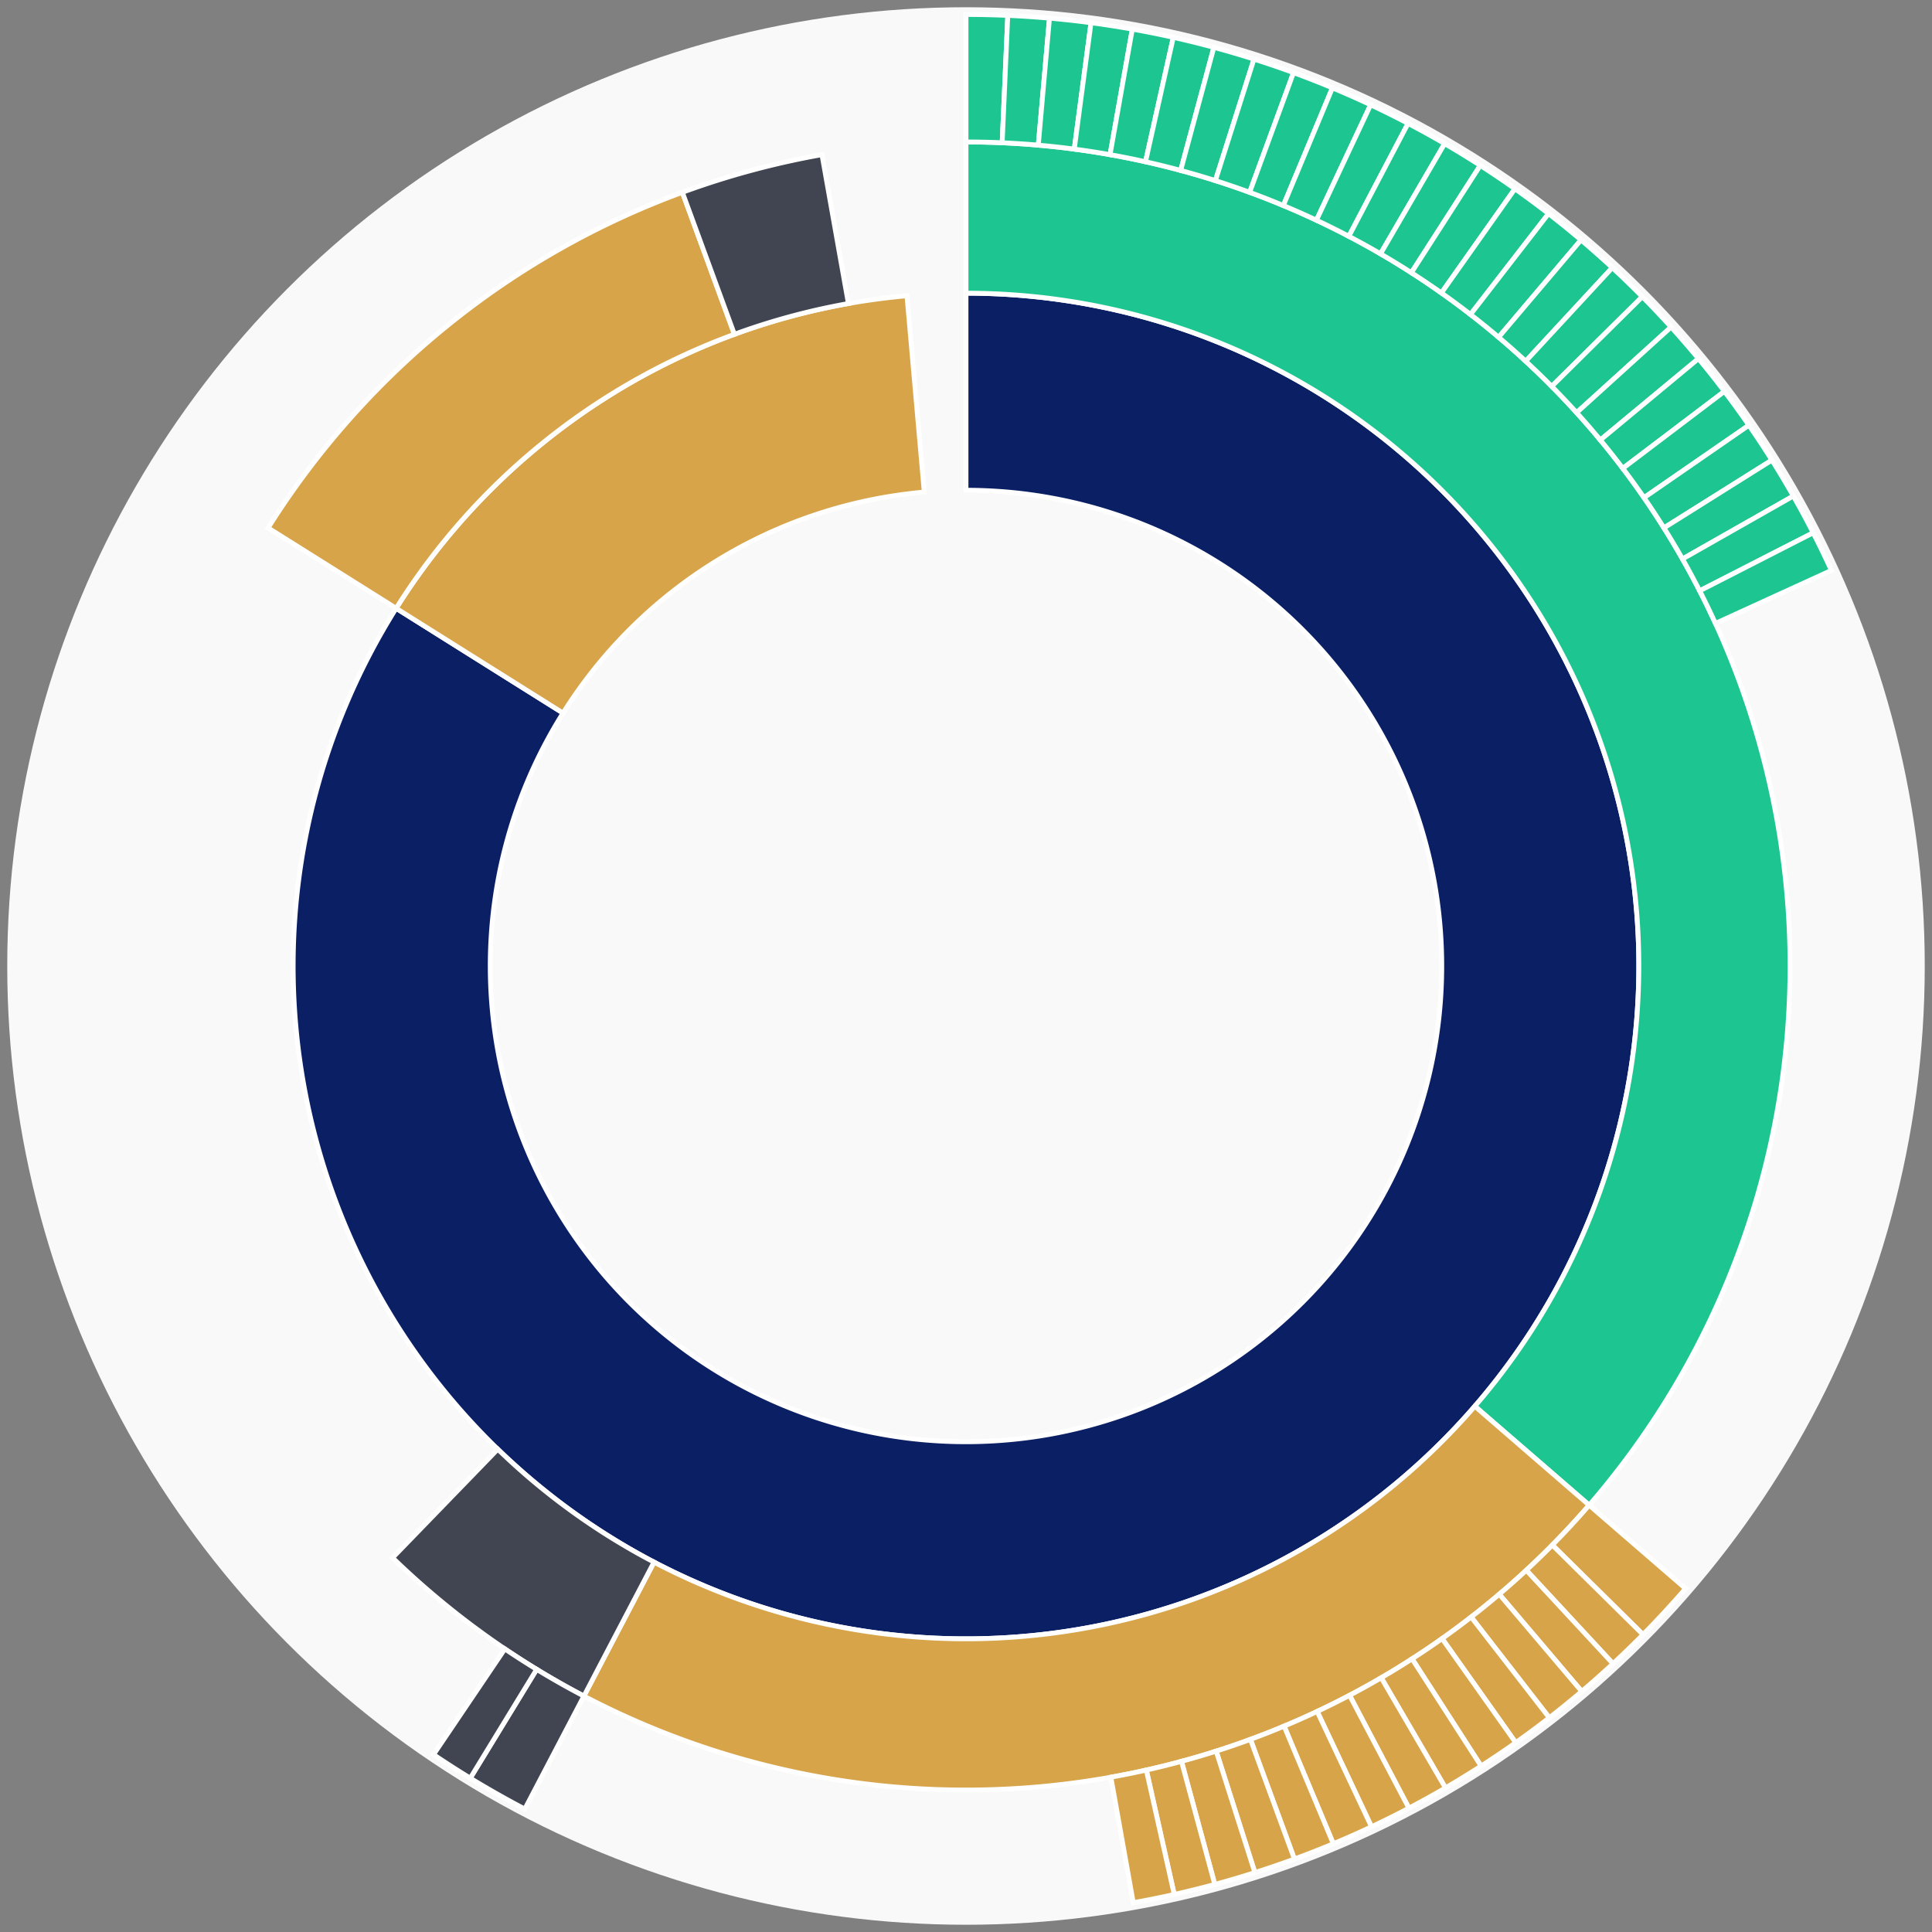 <svg xmlns="http://www.w3.org/2000/svg" width="400" height="400" id="block-7908273"><rect width="100%" height="100%" fill="#808080" stroke="none"/><g id="burst-container" transform="translate(200,200)"><circle r="197" style="fill: #f9f9f9; stroke: #f9f9f9; stroke-width: 3; opacity: 1;" id="circle-base"></circle><path display="none" d="M6.031385485800715e-15,-98.5A98.5,98.5,0,1,1,-6.031385485800715e-15,98.5A98.5,98.5,0,1,1,6.031385485800715e-15,-98.5Z" fill-rule="evenodd" id="p-type-root" style="stroke: #fff; opacity: 1;"></path><path d="M8.529667153919608e-15,-139.3A139.3,139.3,0,1,1,-117.983,-74.058L-83.426,-52.367A98.5,98.5,0,1,0,6.031385485800715e-15,-98.5Z" fill-rule="evenodd" style="fill: #0B1F65; stroke: #fff; opacity: 1;" id="p-type-data"></path><path d="M-117.983,-74.058A139.3,139.3,0,0,1,-12.222,-138.763L-8.642,-98.12A98.5,98.5,0,0,0,-83.426,-52.367Z" fill-rule="evenodd" style="fill: #D7A449; stroke: #fff; opacity: 1;" id="p-type-value"></path><path d="M1.0446666101440332e-14,-170.607A170.607,170.607,0,0,1,129.018,111.629L105.343,91.145A139.3,139.3,0,0,0,8.529667153919608e-15,-139.3Z" fill-rule="evenodd" style="fill: #1DC690; stroke: #fff; opacity: 1;" id="p-type-logs"></path><path d="M129.018,111.629A170.607,170.607,0,0,1,-79.109,151.157L-64.592,123.42A139.3,139.3,0,0,0,105.343,91.145Z" fill-rule="evenodd" style="fill: #D7A449; stroke: #fff; opacity: 1;" id="p-type-tokenTransfers"></path><path d="M-79.109,151.157A170.607,170.607,0,0,1,-118.727,122.518L-96.94,100.036A139.3,139.3,0,0,0,-64.592,123.42Z" fill-rule="evenodd" style="fill: #414552; stroke: #fff; opacity: 1;" id="p-type-ether"></path><path d="M-144.499,-90.702A170.607,170.607,0,0,1,-58.724,-160.182L-47.948,-130.788A139.3,139.3,0,0,0,-117.983,-74.058Z" fill-rule="evenodd" style="fill: #D7A449; stroke: #fff; opacity: 1;" id="p-type-tokenTransfers"></path><path d="M-58.724,-160.182A170.607,170.607,0,0,1,-29.821,-167.981L-24.349,-137.156A139.3,139.3,0,0,0,-47.948,-130.788Z" fill-rule="evenodd" style="fill: #414552; stroke: #fff; opacity: 1;" id="p-type-ether"></path><path d="M1.206277097160143e-14,-197A197,197,0,0,1,8.65,-196.81L7.491,-170.442A170.607,170.607,0,0,0,1.0446666101440332e-14,-170.607Z" fill-rule="evenodd" style="fill: #1DC690; stroke: #fff; opacity: 1;" id="p-type-logs"></path><path d="M8.65,-196.81A197,197,0,0,1,17.284,-196.24L14.968,-169.949A170.607,170.607,0,0,0,7.491,-170.442Z" fill-rule="evenodd" style="fill: #1DC690; stroke: #fff; opacity: 1;" id="p-type-logs"></path><path d="M17.284,-196.24A197,197,0,0,1,25.884,-195.292L22.416,-169.128A170.607,170.607,0,0,0,14.968,-169.949Z" fill-rule="evenodd" style="fill: #1DC690; stroke: #fff; opacity: 1;" id="p-type-logs"></path><path d="M25.884,-195.292A197,197,0,0,1,34.434,-193.967L29.821,-167.981A170.607,170.607,0,0,0,22.416,-169.128Z" fill-rule="evenodd" style="fill: #1DC690; stroke: #fff; opacity: 1;" id="p-type-logs"></path><path d="M34.434,-193.967A197,197,0,0,1,42.918,-192.268L37.168,-166.509A170.607,170.607,0,0,0,29.821,-167.981Z" fill-rule="evenodd" style="fill: #1DC690; stroke: #fff; opacity: 1;" id="p-type-logs"></path><path d="M42.918,-192.268A197,197,0,0,1,51.319,-190.198L44.444,-164.716A170.607,170.607,0,0,0,37.168,-166.509Z" fill-rule="evenodd" style="fill: #1DC690; stroke: #fff; opacity: 1;" id="p-type-logs"></path><path d="M51.319,-190.198A197,197,0,0,1,59.622,-187.761L51.634,-162.606A170.607,170.607,0,0,0,44.444,-164.716Z" fill-rule="evenodd" style="fill: #1DC690; stroke: #fff; opacity: 1;" id="p-type-logs"></path><path d="M59.622,-187.761A197,197,0,0,1,67.809,-184.962L58.724,-160.182A170.607,170.607,0,0,0,51.634,-162.606Z" fill-rule="evenodd" style="fill: #1DC690; stroke: #fff; opacity: 1;" id="p-type-logs"></path><path d="M67.809,-184.962A197,197,0,0,1,75.865,-181.806L65.701,-157.449A170.607,170.607,0,0,0,58.724,-160.182Z" fill-rule="evenodd" style="fill: #1DC690; stroke: #fff; opacity: 1;" id="p-type-logs"></path><path d="M75.865,-181.806A197,197,0,0,1,83.775,-178.3L72.551,-154.412A170.607,170.607,0,0,0,65.701,-157.449Z" fill-rule="evenodd" style="fill: #1DC690; stroke: #fff; opacity: 1;" id="p-type-logs"></path><path d="M83.775,-178.3A197,197,0,0,1,91.523,-174.449L79.262,-151.077A170.607,170.607,0,0,0,72.551,-154.412Z" fill-rule="evenodd" style="fill: #1DC690; stroke: #fff; opacity: 1;" id="p-type-logs"></path><path d="M91.523,-174.449A197,197,0,0,1,99.095,-170.262L85.819,-147.451A170.607,170.607,0,0,0,79.262,-151.077Z" fill-rule="evenodd" style="fill: #1DC690; stroke: #fff; opacity: 1;" id="p-type-logs"></path><path d="M99.095,-170.262A197,197,0,0,1,106.476,-165.747L92.211,-143.541A170.607,170.607,0,0,0,85.819,-147.451Z" fill-rule="evenodd" style="fill: #1DC690; stroke: #fff; opacity: 1;" id="p-type-logs"></path><path d="M106.476,-165.747A197,197,0,0,1,113.651,-160.911L98.425,-139.353A170.607,170.607,0,0,0,92.211,-143.541Z" fill-rule="evenodd" style="fill: #1DC690; stroke: #fff; opacity: 1;" id="p-type-logs"></path><path d="M113.651,-160.911A197,197,0,0,1,120.607,-155.766L104.449,-134.897A170.607,170.607,0,0,0,98.425,-139.353Z" fill-rule="evenodd" style="fill: #1DC690; stroke: #fff; opacity: 1;" id="p-type-logs"></path><path d="M120.607,-155.766A197,197,0,0,1,127.33,-150.32L110.271,-130.181A170.607,170.607,0,0,0,104.449,-134.897Z" fill-rule="evenodd" style="fill: #1DC690; stroke: #fff; opacity: 1;" id="p-type-logs"></path><path d="M127.33,-150.32A197,197,0,0,1,133.808,-144.583L115.881,-125.213A170.607,170.607,0,0,0,110.271,-130.181Z" fill-rule="evenodd" style="fill: #1DC690; stroke: #fff; opacity: 1;" id="p-type-logs"></path><path d="M133.808,-144.583A197,197,0,0,1,140.028,-138.569L121.268,-120.004A170.607,170.607,0,0,0,115.881,-125.213Z" fill-rule="evenodd" style="fill: #1DC690; stroke: #fff; opacity: 1;" id="p-type-logs"></path><path d="M140.028,-138.569A197,197,0,0,1,145.977,-132.286L126.42,-114.563A170.607,170.607,0,0,0,121.268,-120.004Z" fill-rule="evenodd" style="fill: #1DC690; stroke: #fff; opacity: 1;" id="p-type-logs"></path><path d="M145.977,-132.286A197,197,0,0,1,151.645,-125.749L131.329,-108.902A170.607,170.607,0,0,0,126.42,-114.563Z" fill-rule="evenodd" style="fill: #1DC690; stroke: #fff; opacity: 1;" id="p-type-logs"></path><path d="M151.645,-125.749A197,197,0,0,1,157.021,-118.969L135.984,-103.03A170.607,170.607,0,0,0,131.329,-108.902Z" fill-rule="evenodd" style="fill: #1DC690; stroke: #fff; opacity: 1;" id="p-type-logs"></path><path d="M157.021,-118.969A197,197,0,0,1,162.093,-111.959L140.377,-96.96A170.607,170.607,0,0,0,135.984,-103.03Z" fill-rule="evenodd" style="fill: #1DC690; stroke: #fff; opacity: 1;" id="p-type-logs"></path><path d="M162.093,-111.959A197,197,0,0,1,166.853,-104.734L144.499,-90.702A170.607,170.607,0,0,0,140.377,-96.96Z" fill-rule="evenodd" style="fill: #1DC690; stroke: #fff; opacity: 1;" id="p-type-logs"></path><path d="M166.853,-104.734A197,197,0,0,1,171.291,-97.306L148.342,-84.27A170.607,170.607,0,0,0,144.499,-90.702Z" fill-rule="evenodd" style="fill: #1DC690; stroke: #fff; opacity: 1;" id="p-type-logs"></path><path d="M171.291,-97.306A197,197,0,0,1,175.398,-89.691L151.899,-77.675A170.607,170.607,0,0,0,148.342,-84.27Z" fill-rule="evenodd" style="fill: #1DC690; stroke: #fff; opacity: 1;" id="p-type-logs"></path><path d="M175.398,-89.691A197,197,0,0,1,179.167,-81.903L155.164,-70.93A170.607,170.607,0,0,0,151.899,-77.675Z" fill-rule="evenodd" style="fill: #1DC690; stroke: #fff; opacity: 1;" id="p-type-logs"></path><path d="M148.978,128.898A197,197,0,0,1,140.168,138.427L121.389,119.881A170.607,170.607,0,0,0,129.018,111.629Z" fill-rule="evenodd" style="fill: #D7A449; stroke: #fff; opacity: 1;" id="p-type-tokenTransfers"></path><path d="M140.168,138.427A197,197,0,0,1,133.954,144.448L116.008,125.096A170.607,170.607,0,0,0,121.389,119.881Z" fill-rule="evenodd" style="fill: #D7A449; stroke: #fff; opacity: 1;" id="p-type-tokenTransfers"></path><path d="M133.954,144.448A197,197,0,0,1,127.482,150.191L110.403,130.069A170.607,170.607,0,0,0,116.008,125.096Z" fill-rule="evenodd" style="fill: #D7A449; stroke: #fff; opacity: 1;" id="p-type-tokenTransfers"></path><path d="M127.482,150.191A197,197,0,0,1,120.764,155.644L104.585,134.791A170.607,170.607,0,0,0,110.403,130.069Z" fill-rule="evenodd" style="fill: #D7A449; stroke: #fff; opacity: 1;" id="p-type-tokenTransfers"></path><path d="M120.764,155.644A197,197,0,0,1,113.814,160.796L98.566,139.254A170.607,170.607,0,0,0,104.585,134.791Z" fill-rule="evenodd" style="fill: #D7A449; stroke: #fff; opacity: 1;" id="p-type-tokenTransfers"></path><path d="M113.814,160.796A197,197,0,0,1,106.643,165.639L92.356,143.447A170.607,170.607,0,0,0,98.566,139.254Z" fill-rule="evenodd" style="fill: #D7A449; stroke: #fff; opacity: 1;" id="p-type-tokenTransfers"></path><path d="M106.643,165.639A197,197,0,0,1,99.267,170.162L85.968,147.364A170.607,170.607,0,0,0,92.356,143.447Z" fill-rule="evenodd" style="fill: #D7A449; stroke: #fff; opacity: 1;" id="p-type-tokenTransfers"></path><path d="M99.267,170.162A197,197,0,0,1,91.7,174.356L79.414,150.997A170.607,170.607,0,0,0,85.968,147.364Z" fill-rule="evenodd" style="fill: #D7A449; stroke: #fff; opacity: 1;" id="p-type-tokenTransfers"></path><path d="M91.7,174.356A197,197,0,0,1,83.955,178.215L72.707,154.339A170.607,170.607,0,0,0,79.414,150.997Z" fill-rule="evenodd" style="fill: #D7A449; stroke: #fff; opacity: 1;" id="p-type-tokenTransfers"></path><path d="M83.955,178.215A197,197,0,0,1,76.049,181.729L65.86,157.382A170.607,170.607,0,0,0,72.707,154.339Z" fill-rule="evenodd" style="fill: #D7A449; stroke: #fff; opacity: 1;" id="p-type-tokenTransfers"></path><path d="M76.049,181.729A197,197,0,0,1,67.996,184.893L58.886,160.122A170.607,170.607,0,0,0,65.86,157.382Z" fill-rule="evenodd" style="fill: #D7A449; stroke: #fff; opacity: 1;" id="p-type-tokenTransfers"></path><path d="M67.996,184.893A197,197,0,0,1,59.811,187.701L51.798,162.554A170.607,170.607,0,0,0,58.886,160.122Z" fill-rule="evenodd" style="fill: #D7A449; stroke: #fff; opacity: 1;" id="p-type-tokenTransfers"></path><path d="M59.811,187.701A197,197,0,0,1,51.512,190.146L44.611,164.671A170.607,170.607,0,0,0,51.798,162.554Z" fill-rule="evenodd" style="fill: #D7A449; stroke: #fff; opacity: 1;" id="p-type-tokenTransfers"></path><path d="M51.512,190.146A197,197,0,0,1,43.113,192.225L37.337,166.471A170.607,170.607,0,0,0,44.611,164.671Z" fill-rule="evenodd" style="fill: #D7A449; stroke: #fff; opacity: 1;" id="p-type-tokenTransfers"></path><path d="M43.113,192.225A197,197,0,0,1,34.631,193.932L29.991,167.95A170.607,170.607,0,0,0,37.337,166.471Z" fill-rule="evenodd" style="fill: #D7A449; stroke: #fff; opacity: 1;" id="p-type-tokenTransfers"></path><path d="M-91.347,174.542A197,197,0,0,1,-102.64,168.149L-88.889,145.621A170.607,170.607,0,0,0,-79.109,151.157Z" fill-rule="evenodd" style="fill: #414552; stroke: #fff; opacity: 1;" id="p-type-ether"></path><path d="M-102.64,168.149A197,197,0,0,1,-110.248,163.262L-95.477,141.389A170.607,170.607,0,0,0,-88.889,145.621Z" fill-rule="evenodd" style="fill: #414552; stroke: #fff; opacity: 1;" id="p-type-ether"></path></g></svg>